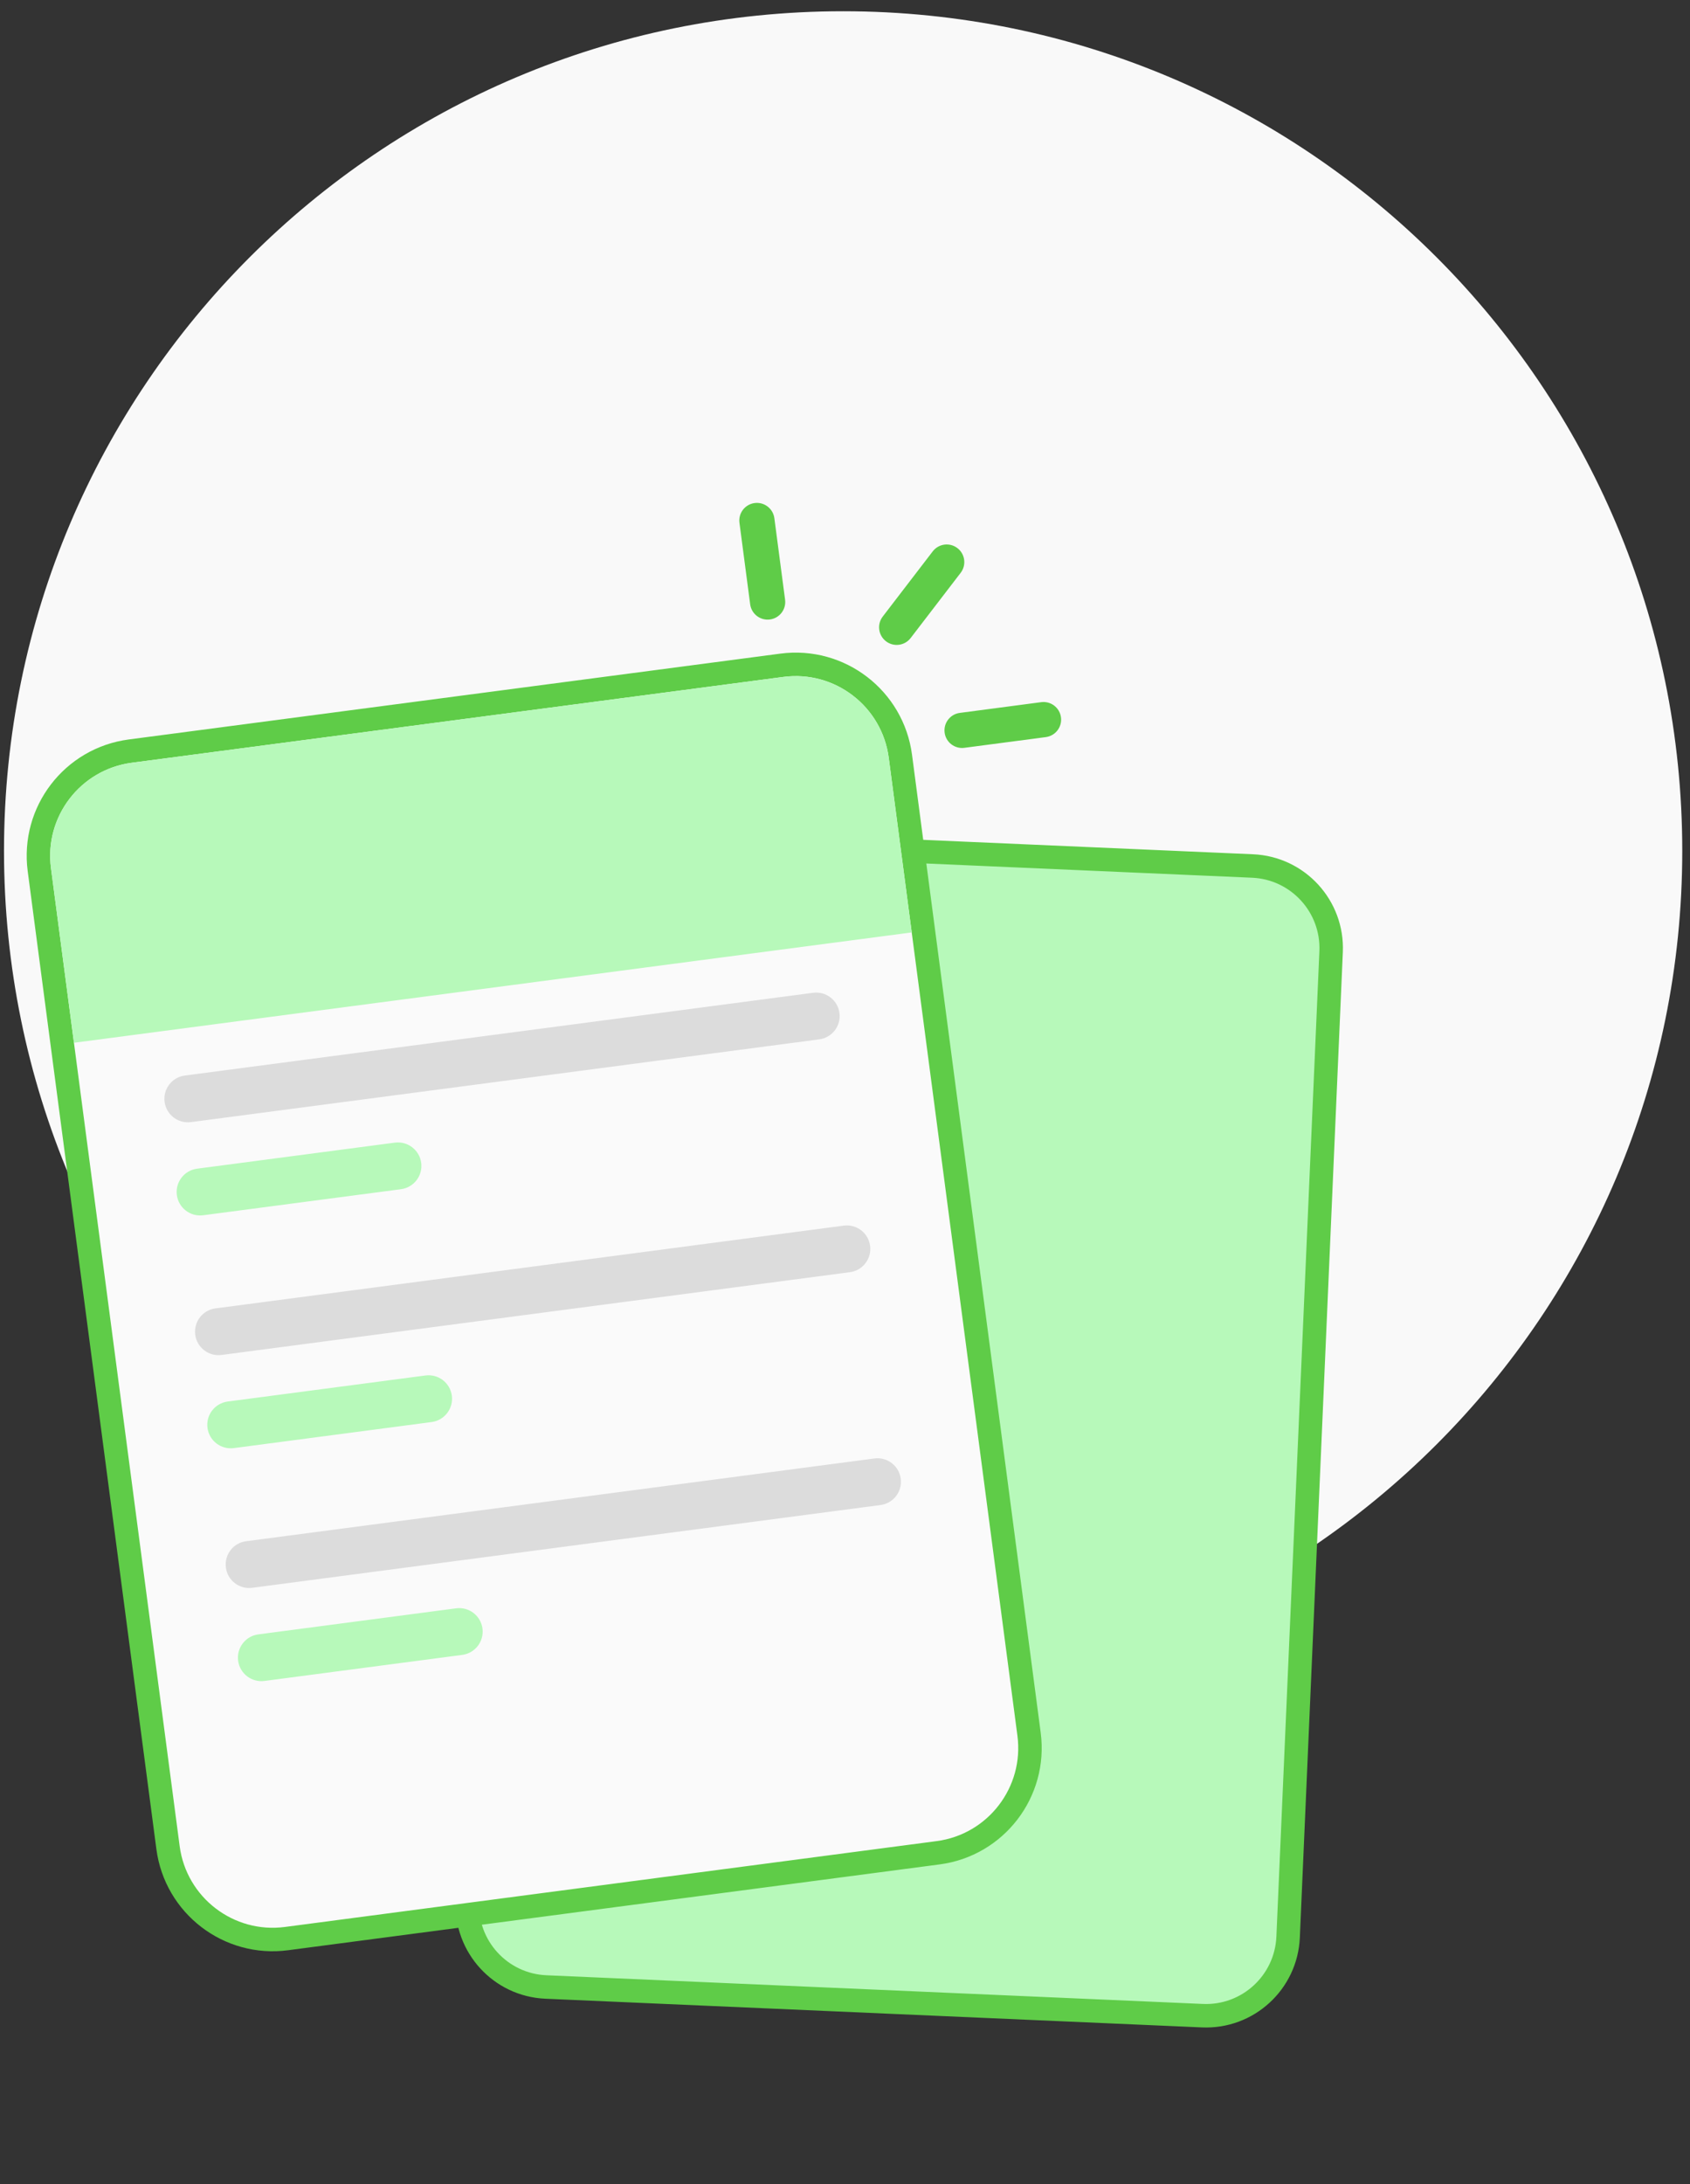 <svg width="144" height="186" viewBox="0 0 144 186" fill="none" xmlns="http://www.w3.org/2000/svg">
<rect x="0" y="0" width="144" height="186" fill="#333333" stroke="none"/>
<path d="M71.841 143.958C111.33 143.958 143.341 111.947 143.341 72.459C143.341 32.97 111.33 0.958 71.841 0.958C32.353 0.958 0.341 32.97 0.341 72.459C0.341 111.947 32.353 143.958 71.841 143.958Z" fill="#F9F9F9"/>
<path d="M106.732 73.749L50.785 71.307C46.923 71.138 43.655 74.132 43.487 77.995L39.823 161.915C39.654 165.777 42.648 169.045 46.511 169.213L102.457 171.656C106.32 171.825 109.587 168.83 109.756 164.968L113.42 81.048C113.589 77.186 110.594 73.918 106.732 73.749Z" fill="#B7F9BA" stroke="#5FCC48" stroke-width="2"/>
<path d="M66.621 56.655L11.1 63.965C6.172 64.613 2.703 69.134 3.352 74.062L14.316 157.344C14.965 162.272 19.486 165.741 24.414 165.092L79.935 157.782C84.863 157.134 88.332 152.613 87.683 147.685L76.719 64.403C76.07 59.475 71.549 56.006 66.621 56.655Z" fill="#FAFAFA" stroke="#5FCC48" stroke-width="2"/>
<path d="M4.344 73.932C3.767 69.551 6.85 65.533 11.231 64.956L66.752 57.646C71.132 57.07 75.151 60.153 75.728 64.534L77.686 79.405L6.301 88.803L4.344 73.932Z" fill="#B7F9BA"/>
<path d="M89.112 62.772C89.933 62.663 90.511 61.91 90.403 61.089C90.295 60.267 89.542 59.689 88.72 59.797L81.78 60.711C80.959 60.819 80.381 61.573 80.489 62.394C80.597 63.215 81.35 63.793 82.172 63.685L89.112 62.772Z" fill="#5FCC48"/>
<path d="M65.981 44.131C65.873 43.31 65.119 42.732 64.298 42.84C63.477 42.948 62.898 43.702 63.007 44.523L63.92 51.463C64.028 52.284 64.782 52.863 65.603 52.755C66.425 52.646 67.003 51.893 66.895 51.072L65.981 44.131Z" fill="#5FCC48"/>
<path d="M81.856 48.781C82.36 48.124 82.236 47.182 81.579 46.678C80.921 46.174 79.98 46.298 79.475 46.955L75.214 52.508C74.71 53.166 74.834 54.107 75.491 54.611C76.148 55.116 77.09 54.992 77.594 54.335L81.856 48.781Z" fill="#5FCC48"/>
<path d="M69.285 84.546L15.747 91.594C14.651 91.739 13.88 92.743 14.025 93.838C14.169 94.933 15.174 95.704 16.269 95.56L69.807 88.512C70.902 88.368 71.673 87.363 71.528 86.268C71.384 85.173 70.38 84.402 69.285 84.546Z" fill="#DCDCDC"/>
<path d="M71.895 104.375L18.357 111.423C17.262 111.567 16.491 112.572 16.635 113.667C16.779 114.762 17.784 115.533 18.879 115.389L72.417 108.34C73.512 108.196 74.283 107.192 74.139 106.096C73.995 105.001 72.99 104.23 71.895 104.375Z" fill="#DCDCDC"/>
<path d="M74.505 124.204L20.968 131.252C19.872 131.396 19.102 132.401 19.246 133.496C19.39 134.591 20.395 135.362 21.49 135.218L75.028 128.169C76.123 128.025 76.894 127.02 76.749 125.925C76.605 124.83 75.601 124.059 74.505 124.204Z" fill="#DCDCDC"/>
<path d="M33.645 97.307L16.791 99.526C15.696 99.67 14.925 100.675 15.069 101.77C15.213 102.865 16.218 103.636 17.313 103.492L34.167 101.273C35.263 101.129 36.033 100.124 35.889 99.029C35.745 97.934 34.74 97.163 33.645 97.307Z" fill="#B7F9BA"/>
<path d="M36.256 117.136L19.401 119.355C18.306 119.499 17.535 120.504 17.679 121.599C17.823 122.694 18.828 123.465 19.923 123.321L36.778 121.102C37.873 120.958 38.644 119.953 38.5 118.858C38.355 117.763 37.351 116.992 36.256 117.136Z" fill="#B7F9BA"/>
<path d="M38.866 136.965L22.012 139.184C20.917 139.328 20.146 140.333 20.29 141.428C20.434 142.523 21.439 143.294 22.534 143.15L39.388 140.931C40.483 140.787 41.254 139.782 41.11 138.687C40.966 137.592 39.961 136.821 38.866 136.965Z" fill="#B7F9BA"/>
</svg>
